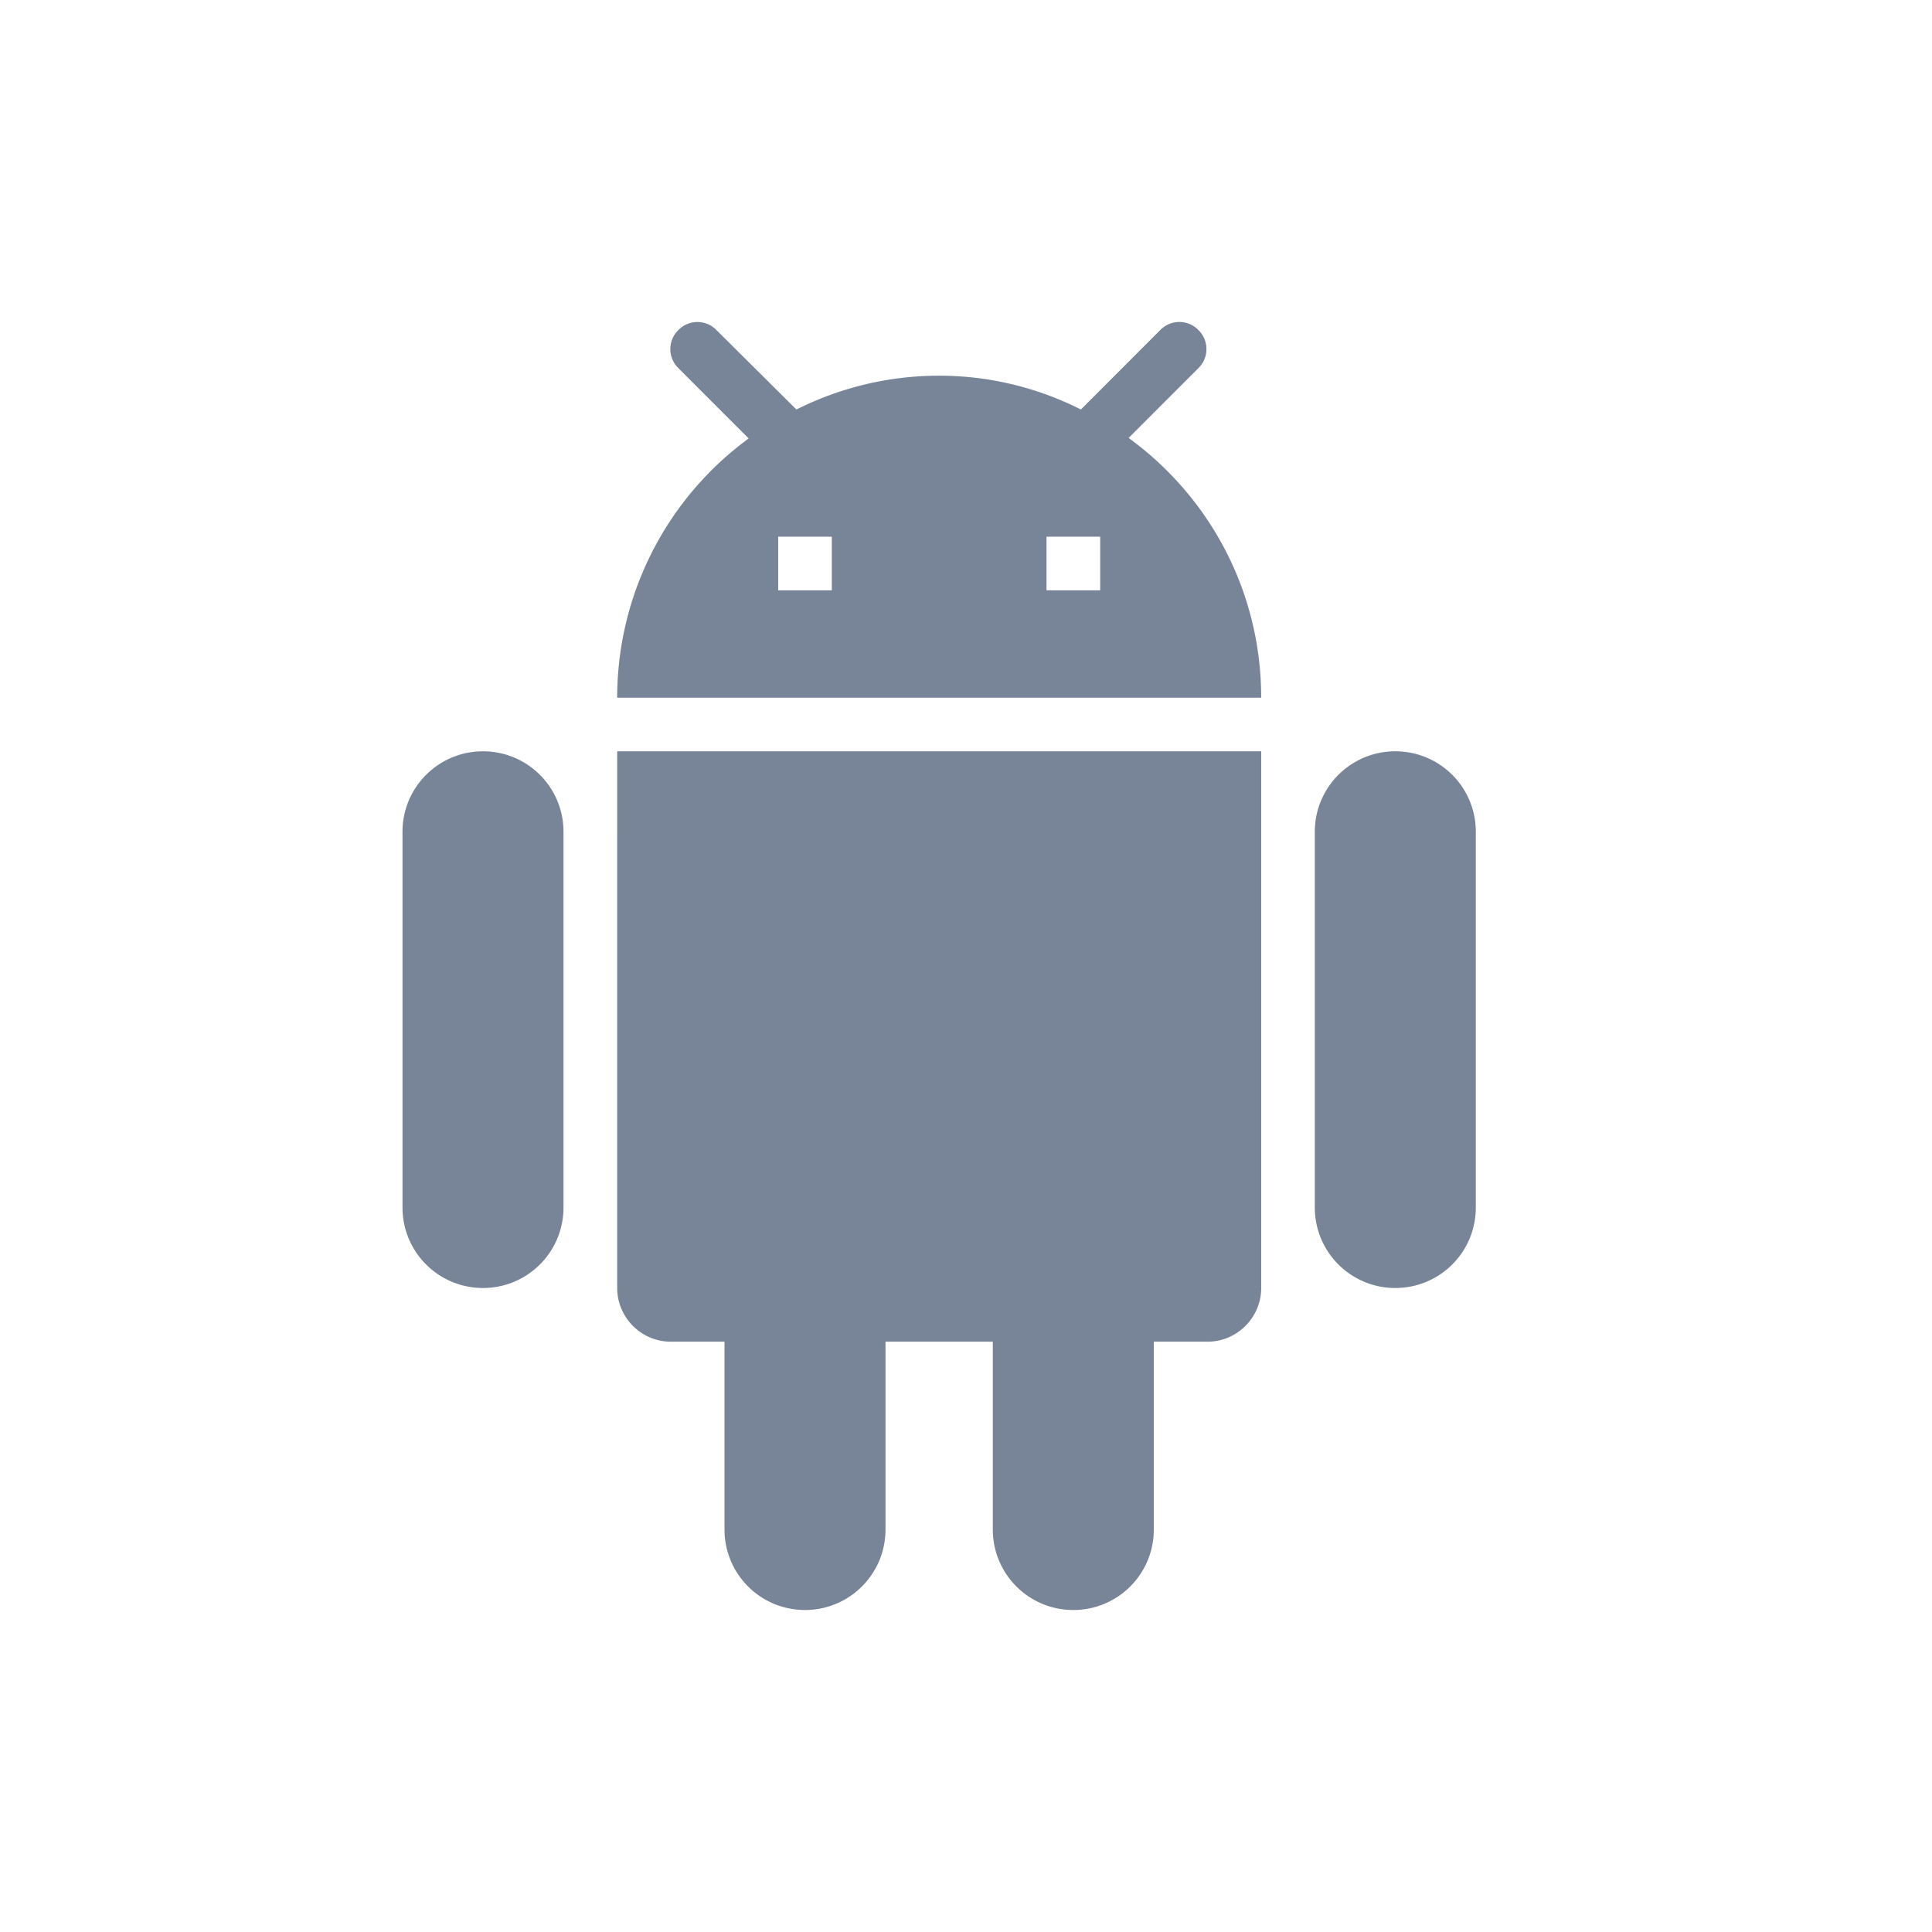 <svg xmlns="http://www.w3.org/2000/svg" width="24" height="24" viewBox="0 0 24 24">
    <g fill="none" fill-rule="evenodd">
        <path d="M0 0h24v24H0z"/>
        <path fill="#788599" fill-rule="nonzero" d="M7.667 16c0 .367.3.667.666.667H9V19c0 .553.447 1 1 1 .553 0 1-.447 1-1v-2.333h1.333V19c0 .553.447 1 1 1 .554 0 1-.447 1-1v-2.333H15c.367 0 .667-.3.667-.667V9.333h-8V16zM6 9.333c-.553 0-1 .447-1 1V15c0 .553.447 1 1 1 .553 0 1-.447 1-1v-4.667c0-.553-.447-1-1-1zm11.333 0c-.553 0-1 .447-1 1V15c0 .553.447 1 1 1 .554 0 1-.447 1-1v-4.667c0-.553-.446-1-1-1zM14.02 5.44l.867-.867a.33.33 0 0 0 0-.473.33.33 0 0 0-.474 0l-.986.987a3.893 3.893 0 0 0-1.76-.42c-.64 0-1.24.153-1.774.42L8.9 4.1a.33.33 0 0 0-.473 0 .33.33 0 0 0 0 .473l.873.874a3.989 3.989 0 0 0-1.633 3.22h8c0-1.327-.647-2.5-1.647-3.227zm-3.687 1.893h-.666v-.666h.666v.666zm3.334 0H13v-.666h.667v.666z"/>
    </g>
</svg>
